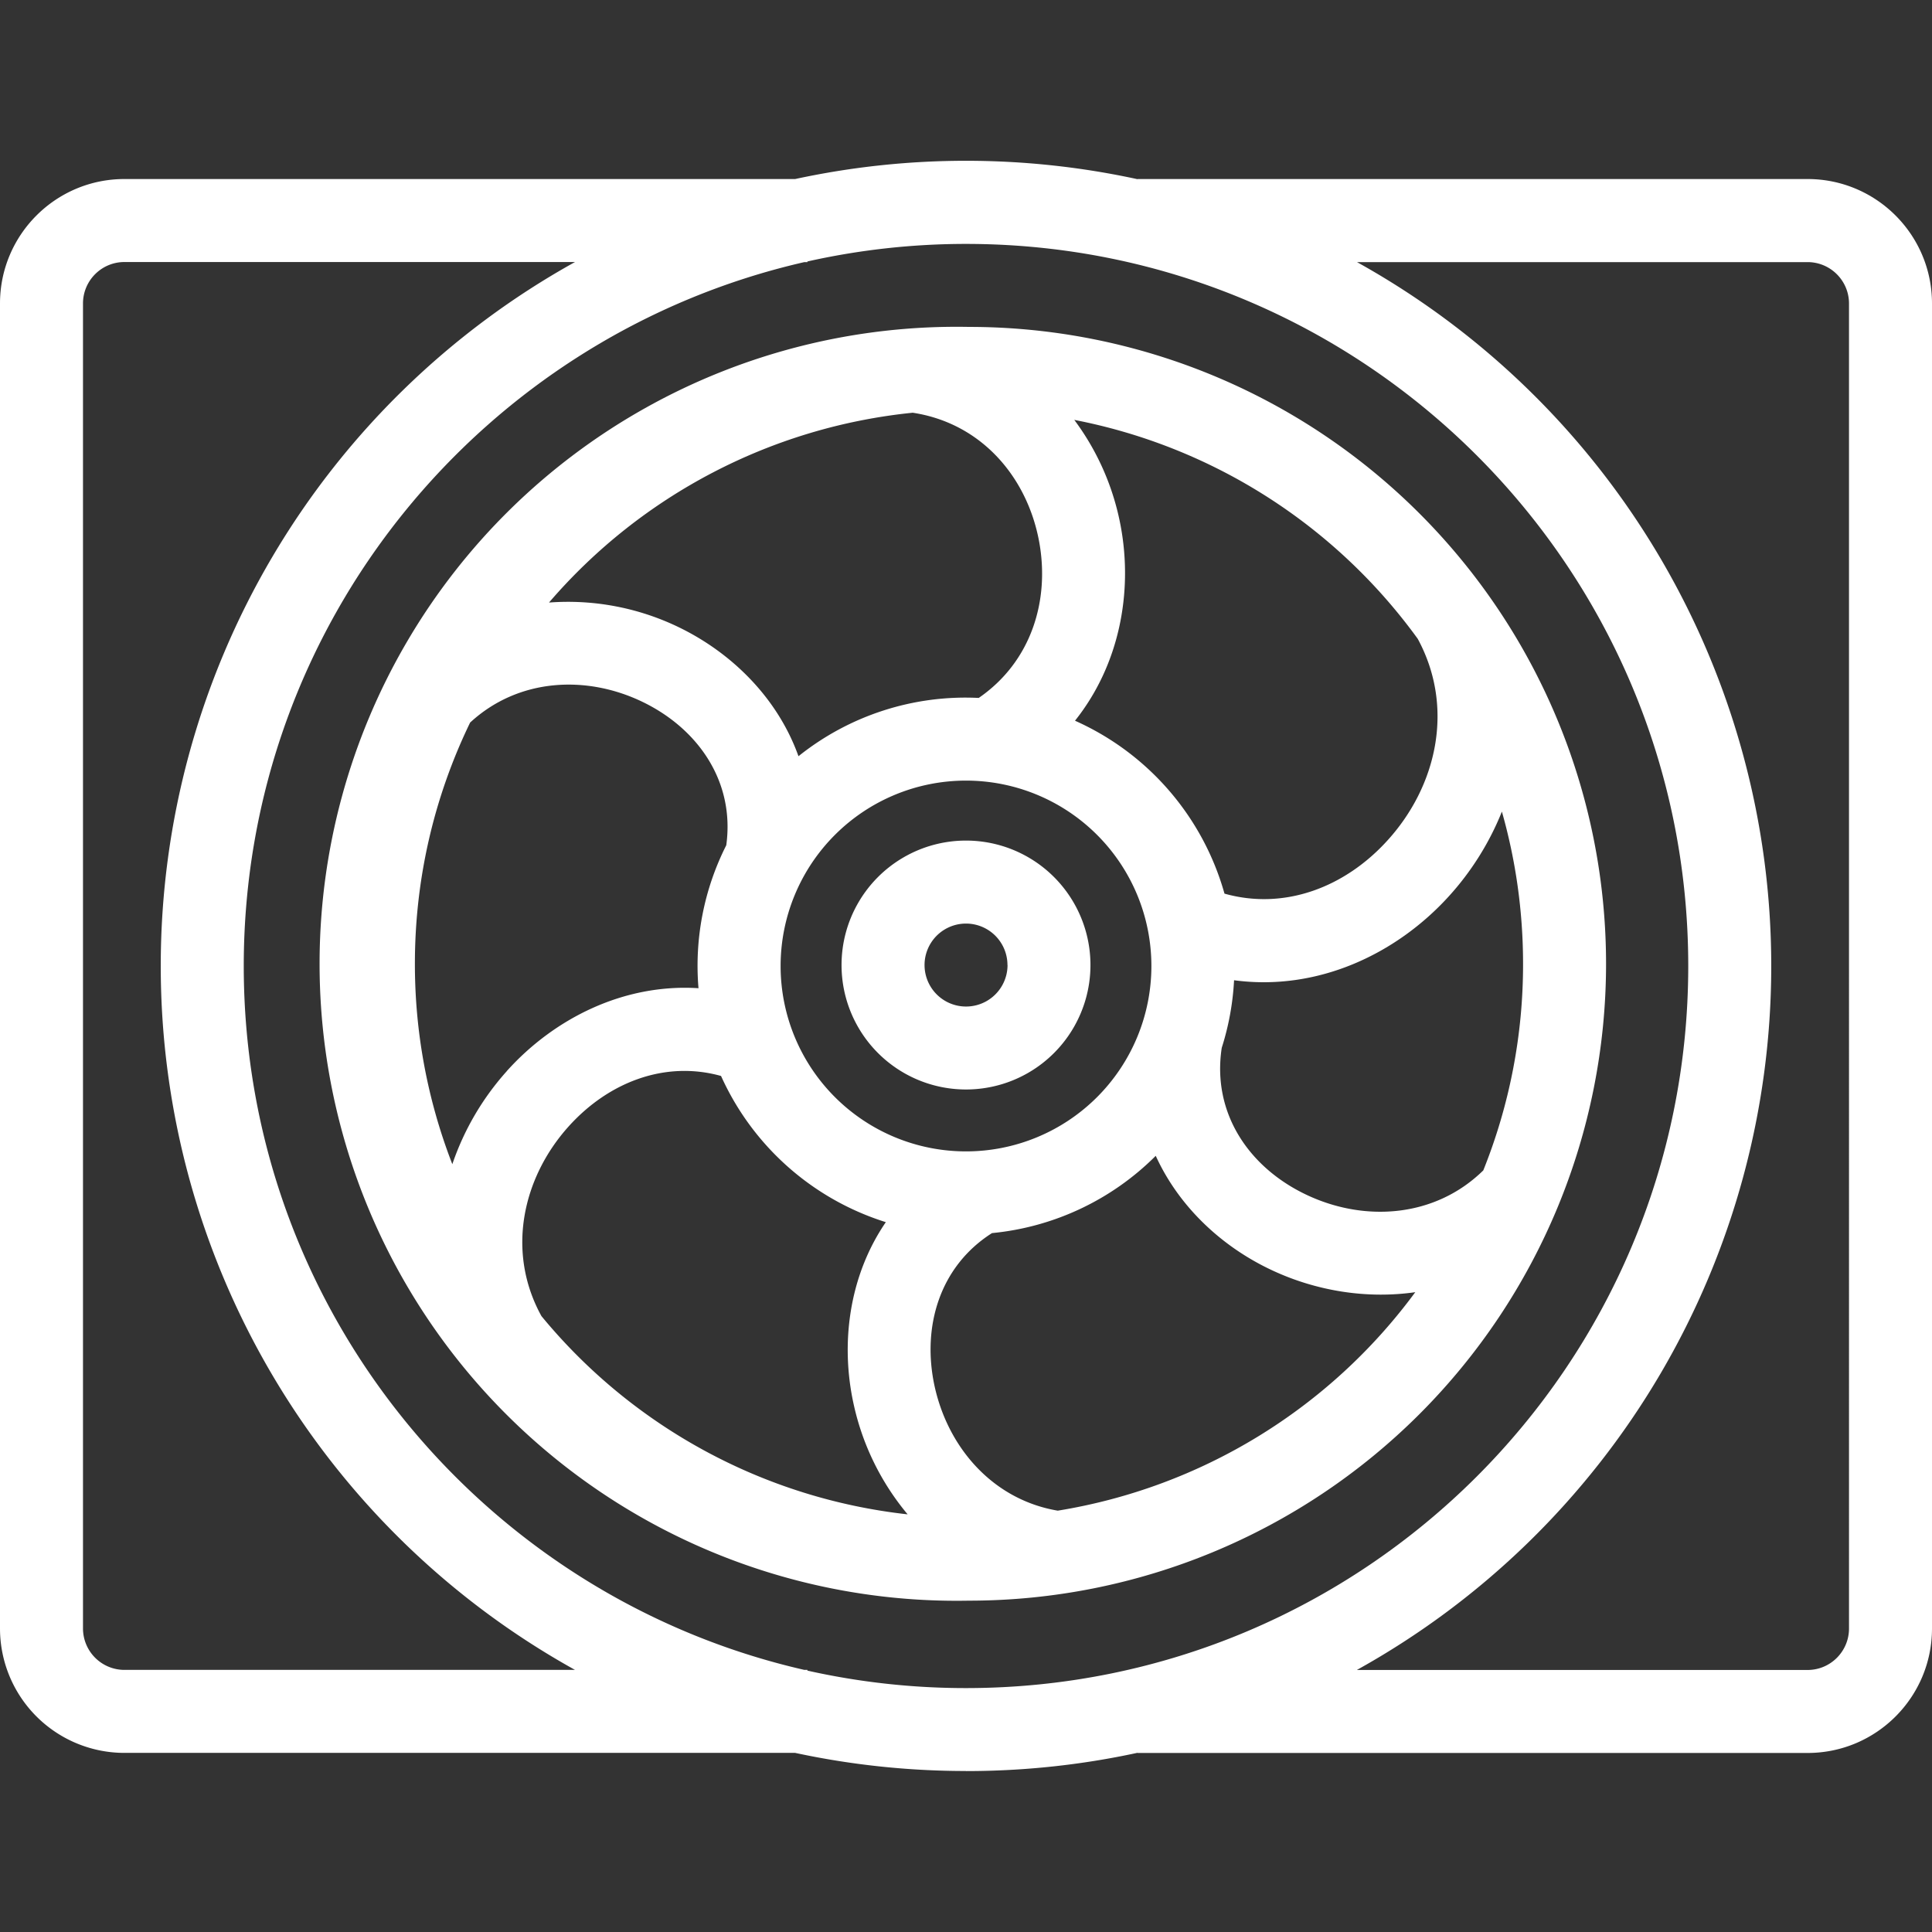 <svg width="24" height="24" fill="none" xmlns="http://www.w3.org/2000/svg"><rect width="100%" height="100%" fill="#333333" stroke="none"/><path fill-rule="evenodd" clip-rule="evenodd" d="M13.546 11.988a1.546 1.546 0 1 1-3.092 0 1.546 1.546 0 0 1 3.092 0zm-1.03 0a.515.515 0 1 1-1.031 0 .515.515 0 0 1 1.03 0z" fill="#fff"/><path fill-rule="evenodd" clip-rule="evenodd" d="M19.951 11.973a7.913 7.913 0 0 1-7.914 7.911 7.913 7.913 0 1 1 0-15.823 7.913 7.913 0 0 1 7.914 7.912zm-8.675 6.84a3.194 3.194 0 0 1-.672-1.371c-.166-.755-.057-1.592.4-2.26a3.343 3.343 0 0 1-2.047-1.816c-.7-.195-1.402.08-1.895.629-.572.637-.776 1.557-.336 2.354a6.872 6.872 0 0 0 4.55 2.463zm1.047-3.495a3.325 3.325 0 0 0 2.034-.96c.293.642.833 1.138 1.452 1.425.537.25 1.162.357 1.772.269a6.881 6.881 0 0 1-4.441 2.714c-.805-.136-1.362-.78-1.53-1.545-.161-.74.063-1.49.713-1.903zm-6.028-2.011a3.34 3.34 0 0 0-.676 1.155 6.862 6.862 0 0 1-.465-2.49c0-1.074.247-2.09.686-2.996.599-.553 1.447-.595 2.148-.254.692.337 1.142.995 1.034 1.778a3.319 3.319 0 0 0-.345 1.776c-.93-.06-1.796.377-2.382 1.03zm9.035-1.13a3.322 3.322 0 0 1-.153.839c-.125.818.346 1.498 1.067 1.833.72.335 1.586.274 2.182-.31a6.861 6.861 0 0 0 .494-2.566c0-.656-.092-1.29-.263-1.891-.156.39-.383.749-.659 1.052-.654.72-1.633 1.182-2.668 1.043zm-.119-1.076a3.342 3.342 0 0 0-1.857-2.148c.554-.695.72-1.596.568-2.416a3.177 3.177 0 0 0-.577-1.321 6.884 6.884 0 0 1 4.267 2.72c.462.854.236 1.832-.377 2.505-.526.58-1.277.87-2.024.66zm-2.303-4.376c.136.734-.097 1.496-.75 1.945a3.32 3.32 0 0 0-2.239.724c-.257-.718-.821-1.278-1.48-1.599a3.158 3.158 0 0 0-1.619-.31 6.87 6.87 0 0 1 4.518-2.358c.856.13 1.422.802 1.57 1.598zM12 14.303a2.303 2.303 0 1 0 0-4.606 2.303 2.303 0 0 0 0 4.606z" fill="#fff"/><path fill-rule="evenodd" clip-rule="evenodd" d="M12 22c-.728 0-1.438-.078-2.122-.225H1.546A1.546 1.546 0 0 1 0 20.229V3.77c0-.853.692-1.546 1.546-1.546h8.332a10.044 10.044 0 0 1 4.253.002v-.002h8.323c.854 0 1.546.693 1.546 1.546V20.23c0 .853-.692 1.546-1.546 1.546H14.13v-.002c-.687.149-1.4.227-2.131.227zm8.972-10c0 4.954-4.017 8.97-8.972 8.97a9.005 9.005 0 0 1-1.97-.217v-.009h-.038c-3.988-.912-6.964-4.48-6.964-8.744 0-4.264 2.976-7.832 6.964-8.744h.038v-.008A9.004 9.004 0 0 1 12 3.03c4.955 0 8.972 4.015 8.972 8.969zm-4.115 8.744A9.997 9.997 0 0 0 22.003 12a9.997 9.997 0 0 0-5.146-8.744h5.597c.284 0 .515.23.515.515V20.23c0 .284-.23.515-.515.515h-5.597zM1.997 12a9.997 9.997 0 0 0 5.146 8.744H1.546a.515.515 0 0 1-.515-.515V3.77c0-.284.23-.515.515-.515h5.597A9.997 9.997 0 0 0 1.997 12z" fill="#fff"/></svg>